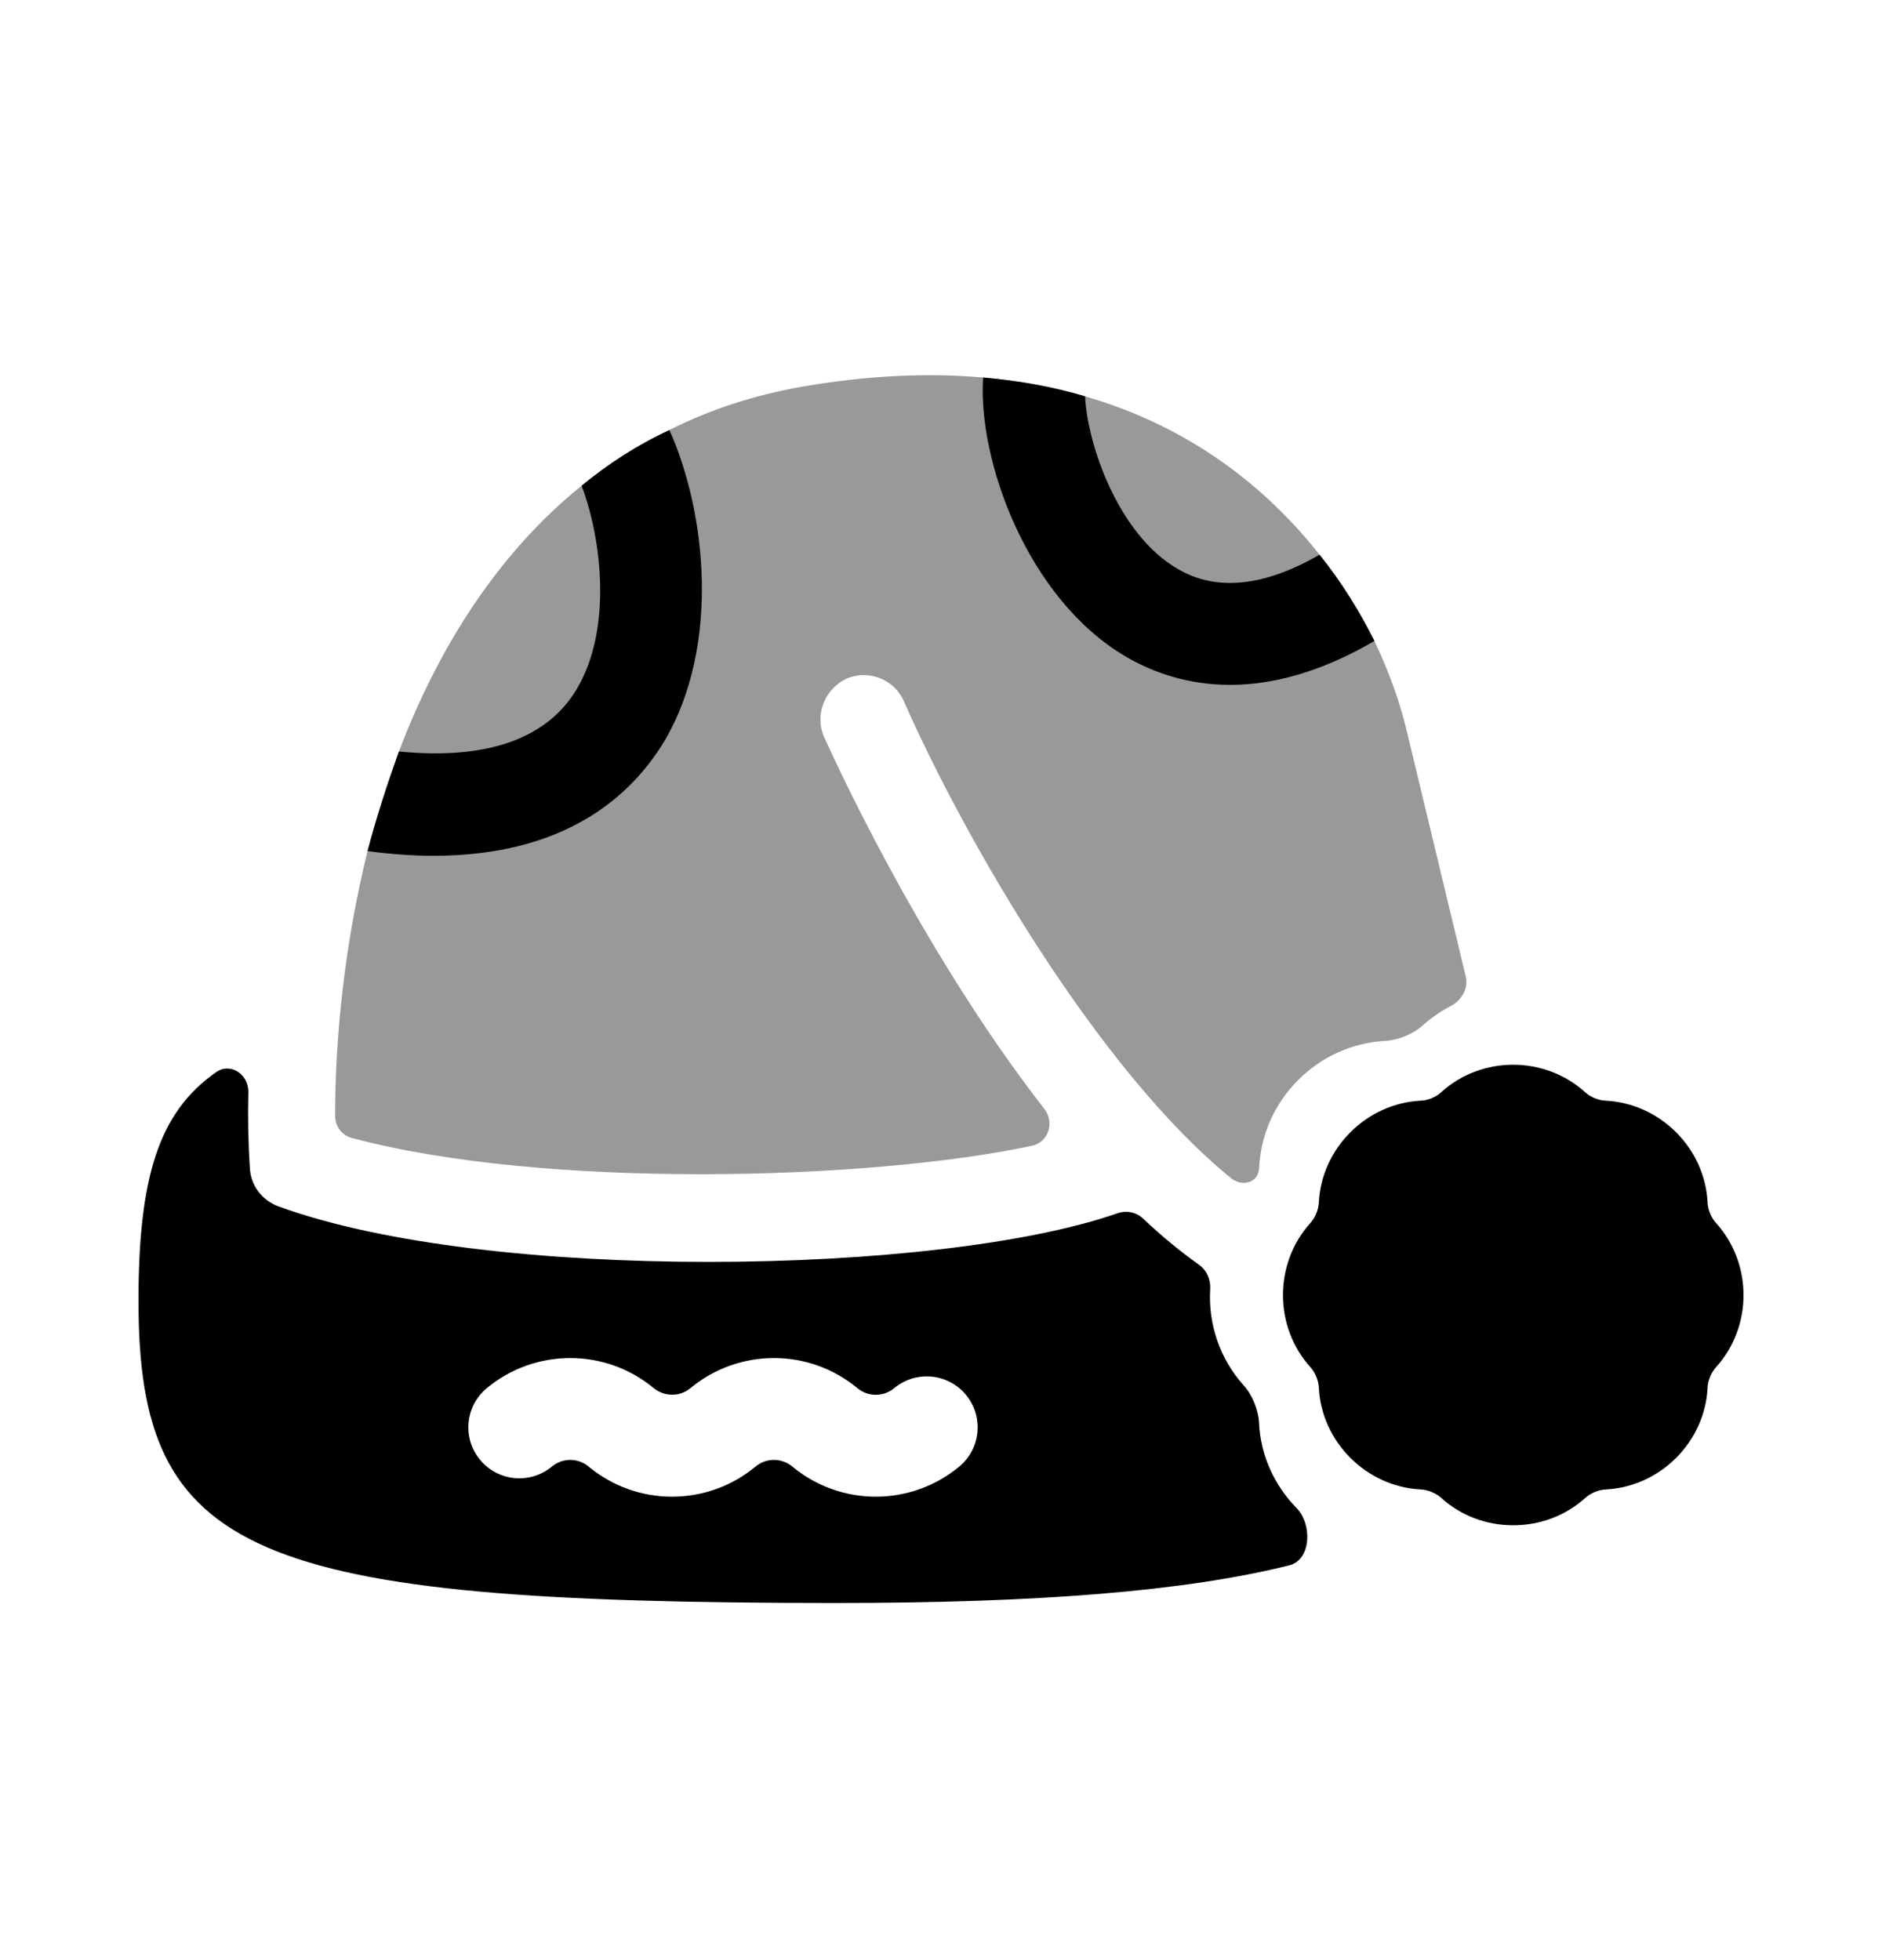 <svg width="24" height="25" viewBox="0 0 24 25" fill="none" xmlns="http://www.w3.org/2000/svg">
<path fill-rule="evenodd" clip-rule="evenodd" d="M18.692 12.454C18.728 12.607 18.639 12.76 18.499 12.832C18.374 12.897 18.255 12.979 18.147 13.075C18.027 13.185 17.837 13.265 17.677 13.275C16.807 13.315 16.097 14.025 16.057 14.895C16.056 14.902 16.055 14.909 16.055 14.916C16.035 15.091 15.835 15.138 15.699 15.027C14.002 13.645 12.307 10.715 11.527 8.945C11.407 8.665 11.077 8.535 10.797 8.655C10.517 8.785 10.387 9.115 10.507 9.395C10.573 9.537 11.693 12.054 13.318 14.144C13.451 14.316 13.371 14.569 13.159 14.614C11.047 15.061 6.922 15.166 4.487 14.514C4.361 14.481 4.275 14.367 4.274 14.236C4.273 13.255 4.389 12.064 4.687 10.855C4.797 10.435 4.937 10.005 5.087 9.585C5.577 8.295 6.327 7.075 7.417 6.195C7.757 5.915 8.127 5.675 8.537 5.485C9.047 5.225 9.627 5.035 10.267 4.925C11.097 4.785 11.857 4.755 12.537 4.815C12.997 4.855 13.437 4.935 13.837 5.055C15.187 5.445 16.157 6.225 16.827 7.075C17.117 7.435 17.347 7.815 17.527 8.175C17.727 8.595 17.867 9.005 17.947 9.355L18.692 12.454Z" fill="black" fill-opacity="0.4"/>
<path fill-rule="evenodd" clip-rule="evenodd" d="M8.477 9.445C8.057 10.145 7.217 10.915 5.527 10.915C5.267 10.915 4.987 10.895 4.687 10.855C4.797 10.435 4.937 10.005 5.087 9.585C6.207 9.695 6.977 9.425 7.357 8.785C7.807 8.025 7.677 6.885 7.417 6.195C7.757 5.915 8.127 5.675 8.537 5.485C9.007 6.535 9.187 8.235 8.477 9.445Z" fill="black"/>
<path fill-rule="evenodd" clip-rule="evenodd" d="M17.527 8.175C16.827 8.585 16.207 8.735 15.687 8.735C15.147 8.735 14.697 8.575 14.357 8.375C13.097 7.635 12.467 5.865 12.537 4.815C12.997 4.855 13.437 4.935 13.837 5.055C13.867 5.665 14.257 6.815 15.017 7.255C15.507 7.545 16.117 7.485 16.827 7.075C17.117 7.435 17.347 7.815 17.527 8.175Z" fill="black"/>
<path fill-rule="evenodd" clip-rule="evenodd" d="M12.233 18.705C11.617 19.217 10.72 19.217 10.104 18.705C9.968 18.592 9.771 18.592 9.635 18.705C9.327 18.961 8.949 19.089 8.571 19.089C8.193 19.09 7.815 18.961 7.506 18.705C7.37 18.591 7.173 18.593 7.038 18.705C6.762 18.934 6.351 18.896 6.123 18.62C5.893 18.344 5.931 17.934 6.208 17.705C6.824 17.193 7.72 17.193 8.337 17.705C8.472 17.815 8.669 17.818 8.805 17.705C9.421 17.193 10.318 17.193 10.934 17.705C11.07 17.818 11.267 17.818 11.403 17.705C11.679 17.476 12.089 17.513 12.318 17.79C12.547 18.066 12.509 18.476 12.233 18.705ZM16.056 18.145C16.046 17.975 15.966 17.785 15.856 17.665C15.552 17.326 15.406 16.881 15.433 16.441C15.44 16.321 15.39 16.203 15.293 16.133C15.049 15.96 14.807 15.76 14.578 15.543C14.491 15.46 14.364 15.435 14.251 15.474C13.117 15.871 11.108 16.095 9.036 16.095C6.986 16.095 4.886 15.875 3.546 15.385C3.336 15.305 3.196 15.115 3.186 14.895C3.166 14.595 3.159 14.271 3.167 13.928C3.171 13.703 2.94 13.546 2.756 13.675C2.02 14.187 1.766 15.028 1.766 16.595C1.766 19.835 3.176 20.445 10.656 20.445C13.253 20.445 15.115 20.295 16.441 19.965C16.721 19.895 16.737 19.444 16.536 19.236C16.254 18.948 16.073 18.563 16.056 18.145Z" fill="black"/>
<path fill-rule="evenodd" clip-rule="evenodd" d="M21.883 15.598C21.823 15.533 21.78 15.429 21.776 15.34C21.743 14.644 21.172 14.073 20.473 14.038C20.385 14.035 20.282 13.992 20.217 13.933C19.701 13.463 18.893 13.462 18.377 13.932C18.312 13.992 18.209 14.035 18.121 14.038H18.119C17.424 14.073 16.852 14.644 16.818 15.34C16.814 15.429 16.771 15.532 16.711 15.598C16.244 16.114 16.244 16.922 16.712 17.439C16.771 17.504 16.814 17.607 16.818 17.696C16.852 18.391 17.424 18.963 18.12 18.997C18.208 19.001 18.311 19.044 18.377 19.103C18.635 19.338 18.966 19.454 19.297 19.454C19.628 19.454 19.959 19.338 20.217 19.104C20.283 19.044 20.386 19.001 20.475 18.997C21.172 18.963 21.743 18.391 21.776 17.697C21.78 17.608 21.823 17.504 21.883 17.438C22.351 16.922 22.351 16.114 21.883 15.598Z" fill="black"/>
</svg>